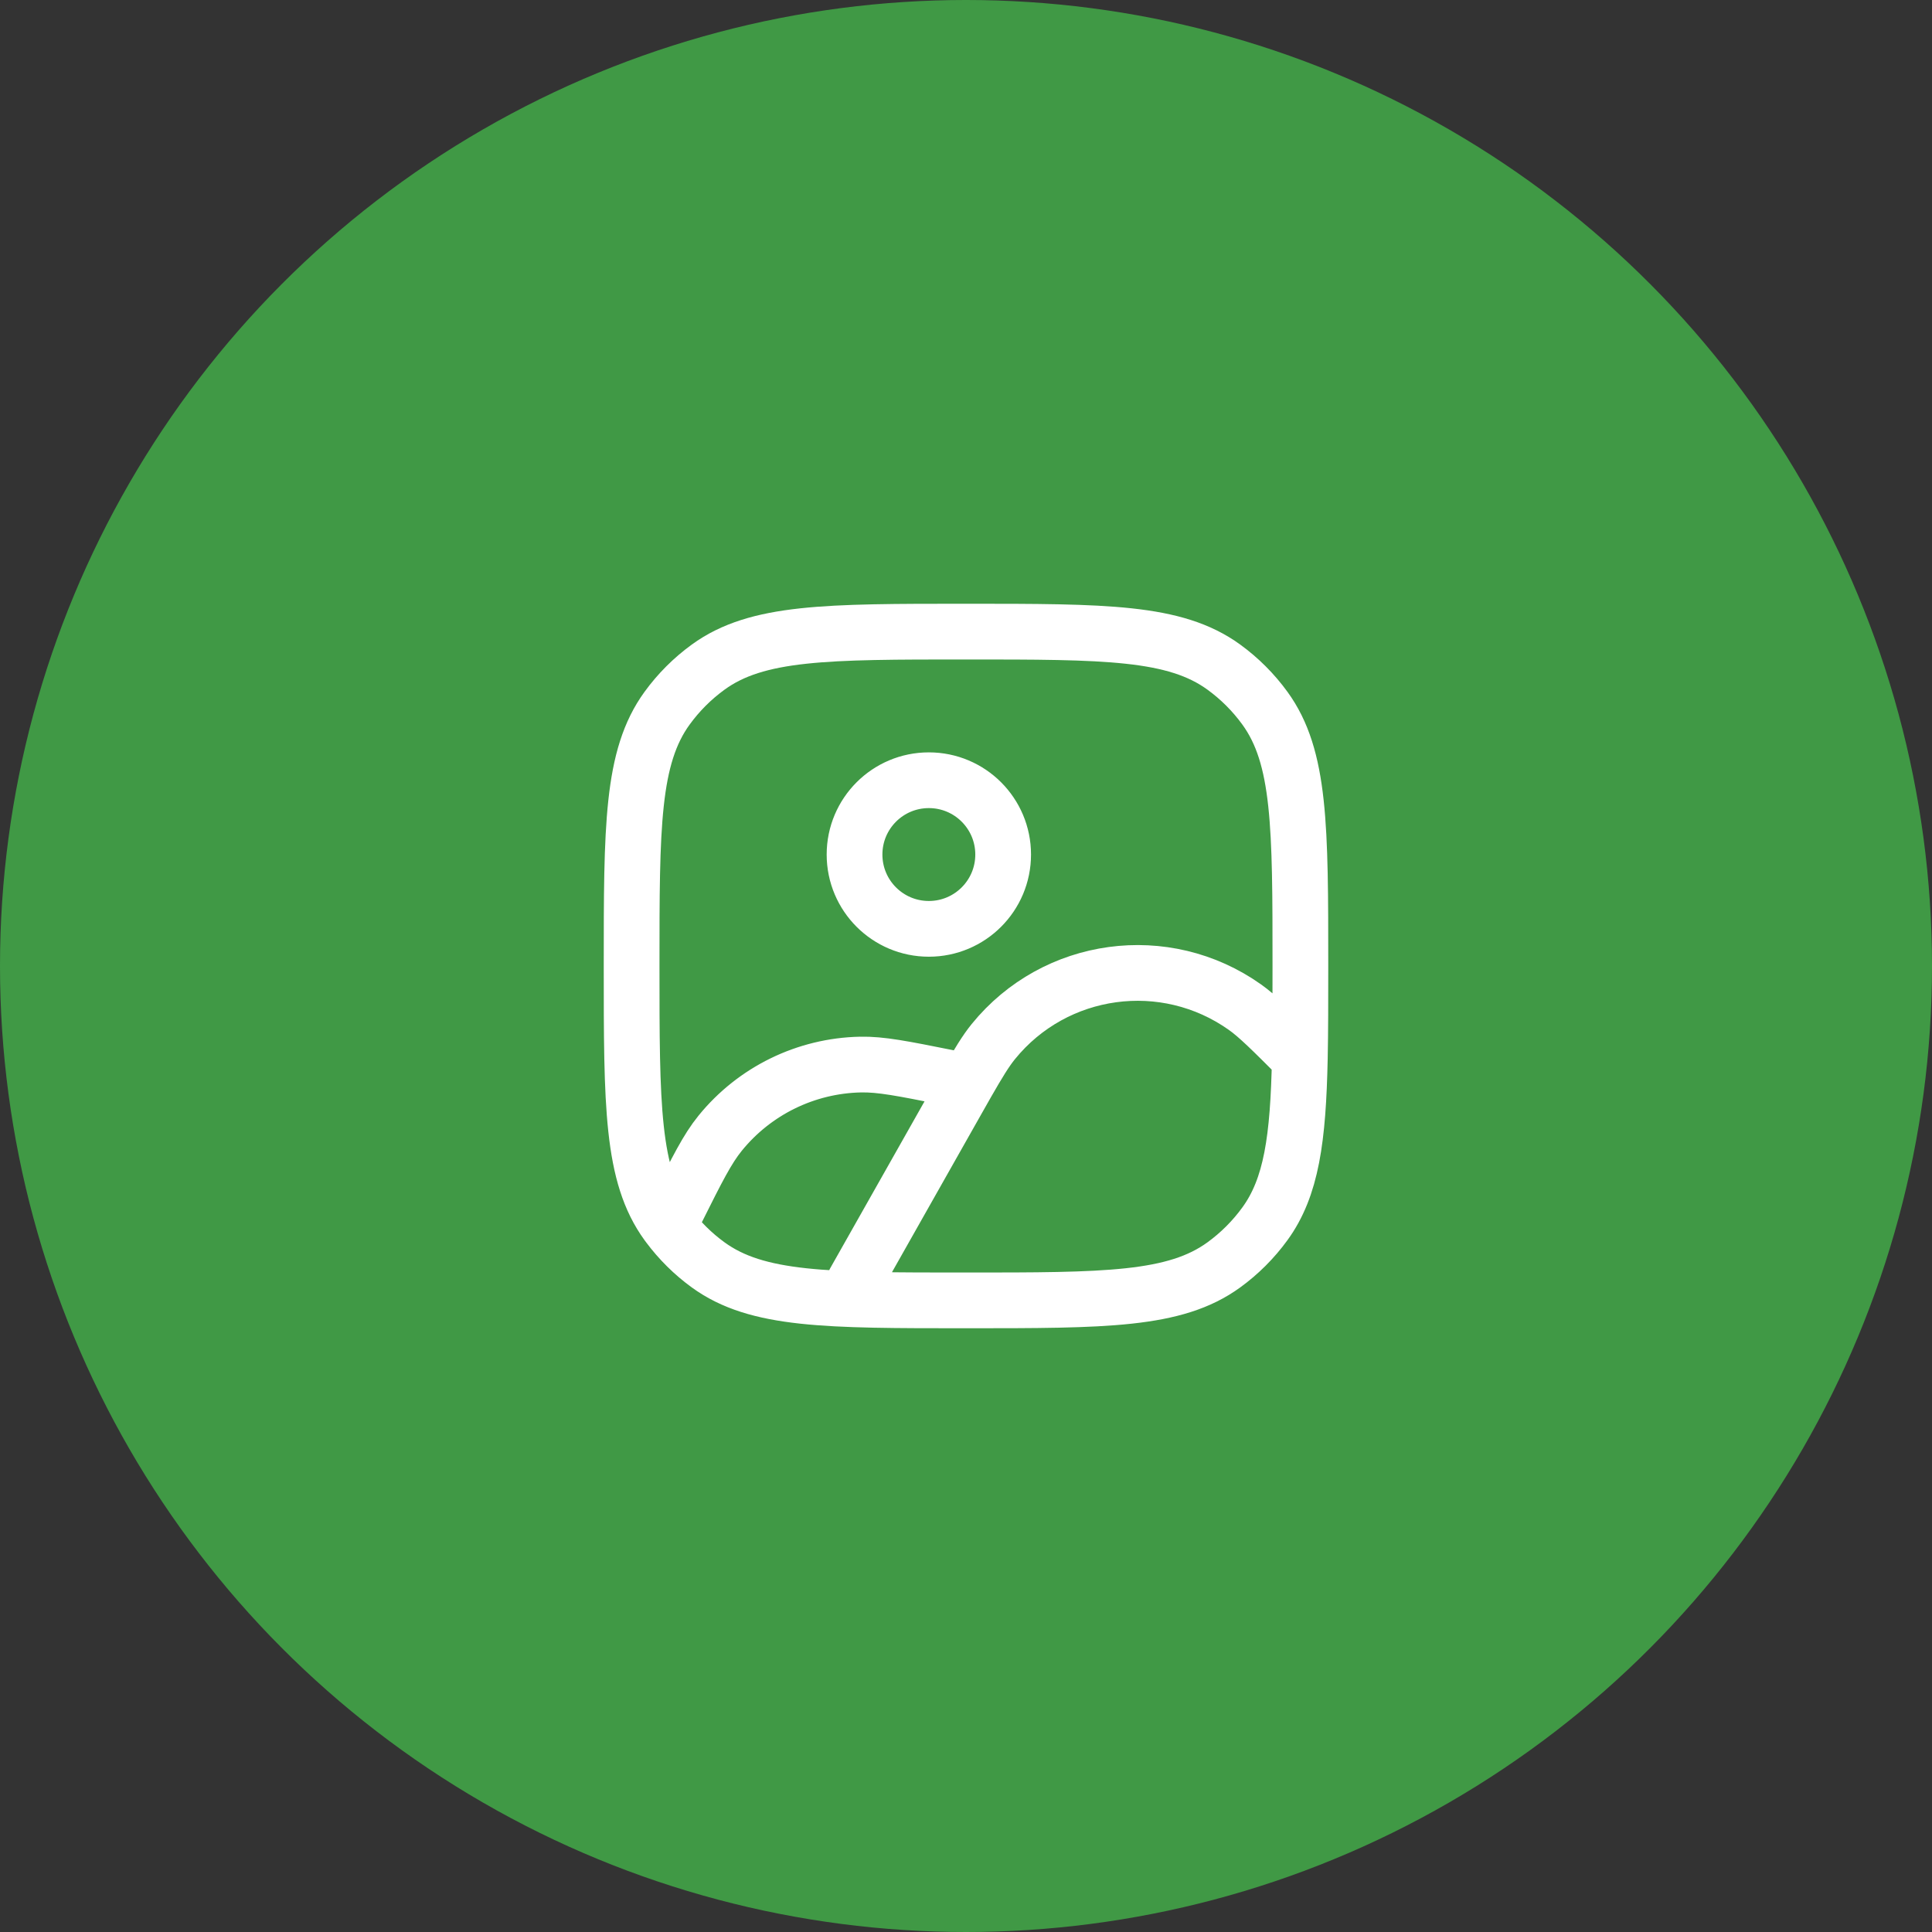 <svg width="52" height="52" viewBox="0 0 52 52" fill="none" xmlns="http://www.w3.org/2000/svg">
<rect x="0" y="0" width="52" height="52" fill="#333333" stroke="none"/>
<g clip-path="url(#clip0_2492_3652)">
<circle cx="26" cy="26" r="26" fill="#409945"/>
<path d="M23 34.5L25.673 29.771C25.802 29.542 25.916 29.34 26.018 29.162M26.018 29.162C26.334 28.61 26.535 28.281 26.736 28.034C28.398 25.988 31.362 25.584 33.511 27.11C33.852 27.352 34.231 27.731 34.985 28.485M26.018 29.162L25.5 29C24.305 28.761 23.707 28.641 23.158 28.653C21.69 28.684 20.31 29.359 19.384 30.499C19.038 30.925 18.765 31.47 18.22 32.561L18.11 32.78L17.989 32.985M34.985 28.485C35 27.761 35 26.939 35 26C35 22.25 35 20.375 34.045 19.061C33.737 18.637 33.363 18.263 32.939 17.955C31.625 17 29.75 17 26 17C22.25 17 20.375 17 19.061 17.955C18.637 18.263 18.263 18.637 17.955 19.061C17 20.375 17 22.25 17 26C17 29.75 17 31.625 17.955 32.939C17.966 32.954 17.977 32.97 17.989 32.985M34.985 28.485C34.94 30.654 34.761 31.954 34.045 32.939C33.737 33.363 33.363 33.737 32.939 34.045C31.625 35 29.75 35 26 35C22.25 35 20.375 35 19.061 34.045C18.652 33.748 18.291 33.39 17.989 32.985M23 23C23 24.105 23.895 25 25 25C26.105 25 27 24.105 27 23C27 21.895 26.105 21 25 21C23.895 21 23 21.895 23 23Z" stroke="white" stroke-width="1.5" stroke-linecap="round"/>
</g>
<defs>
<clipPath id="clip0_2492_3652">
<rect width="52" height="52" fill="white"/>
</clipPath>
</defs>
</svg>
